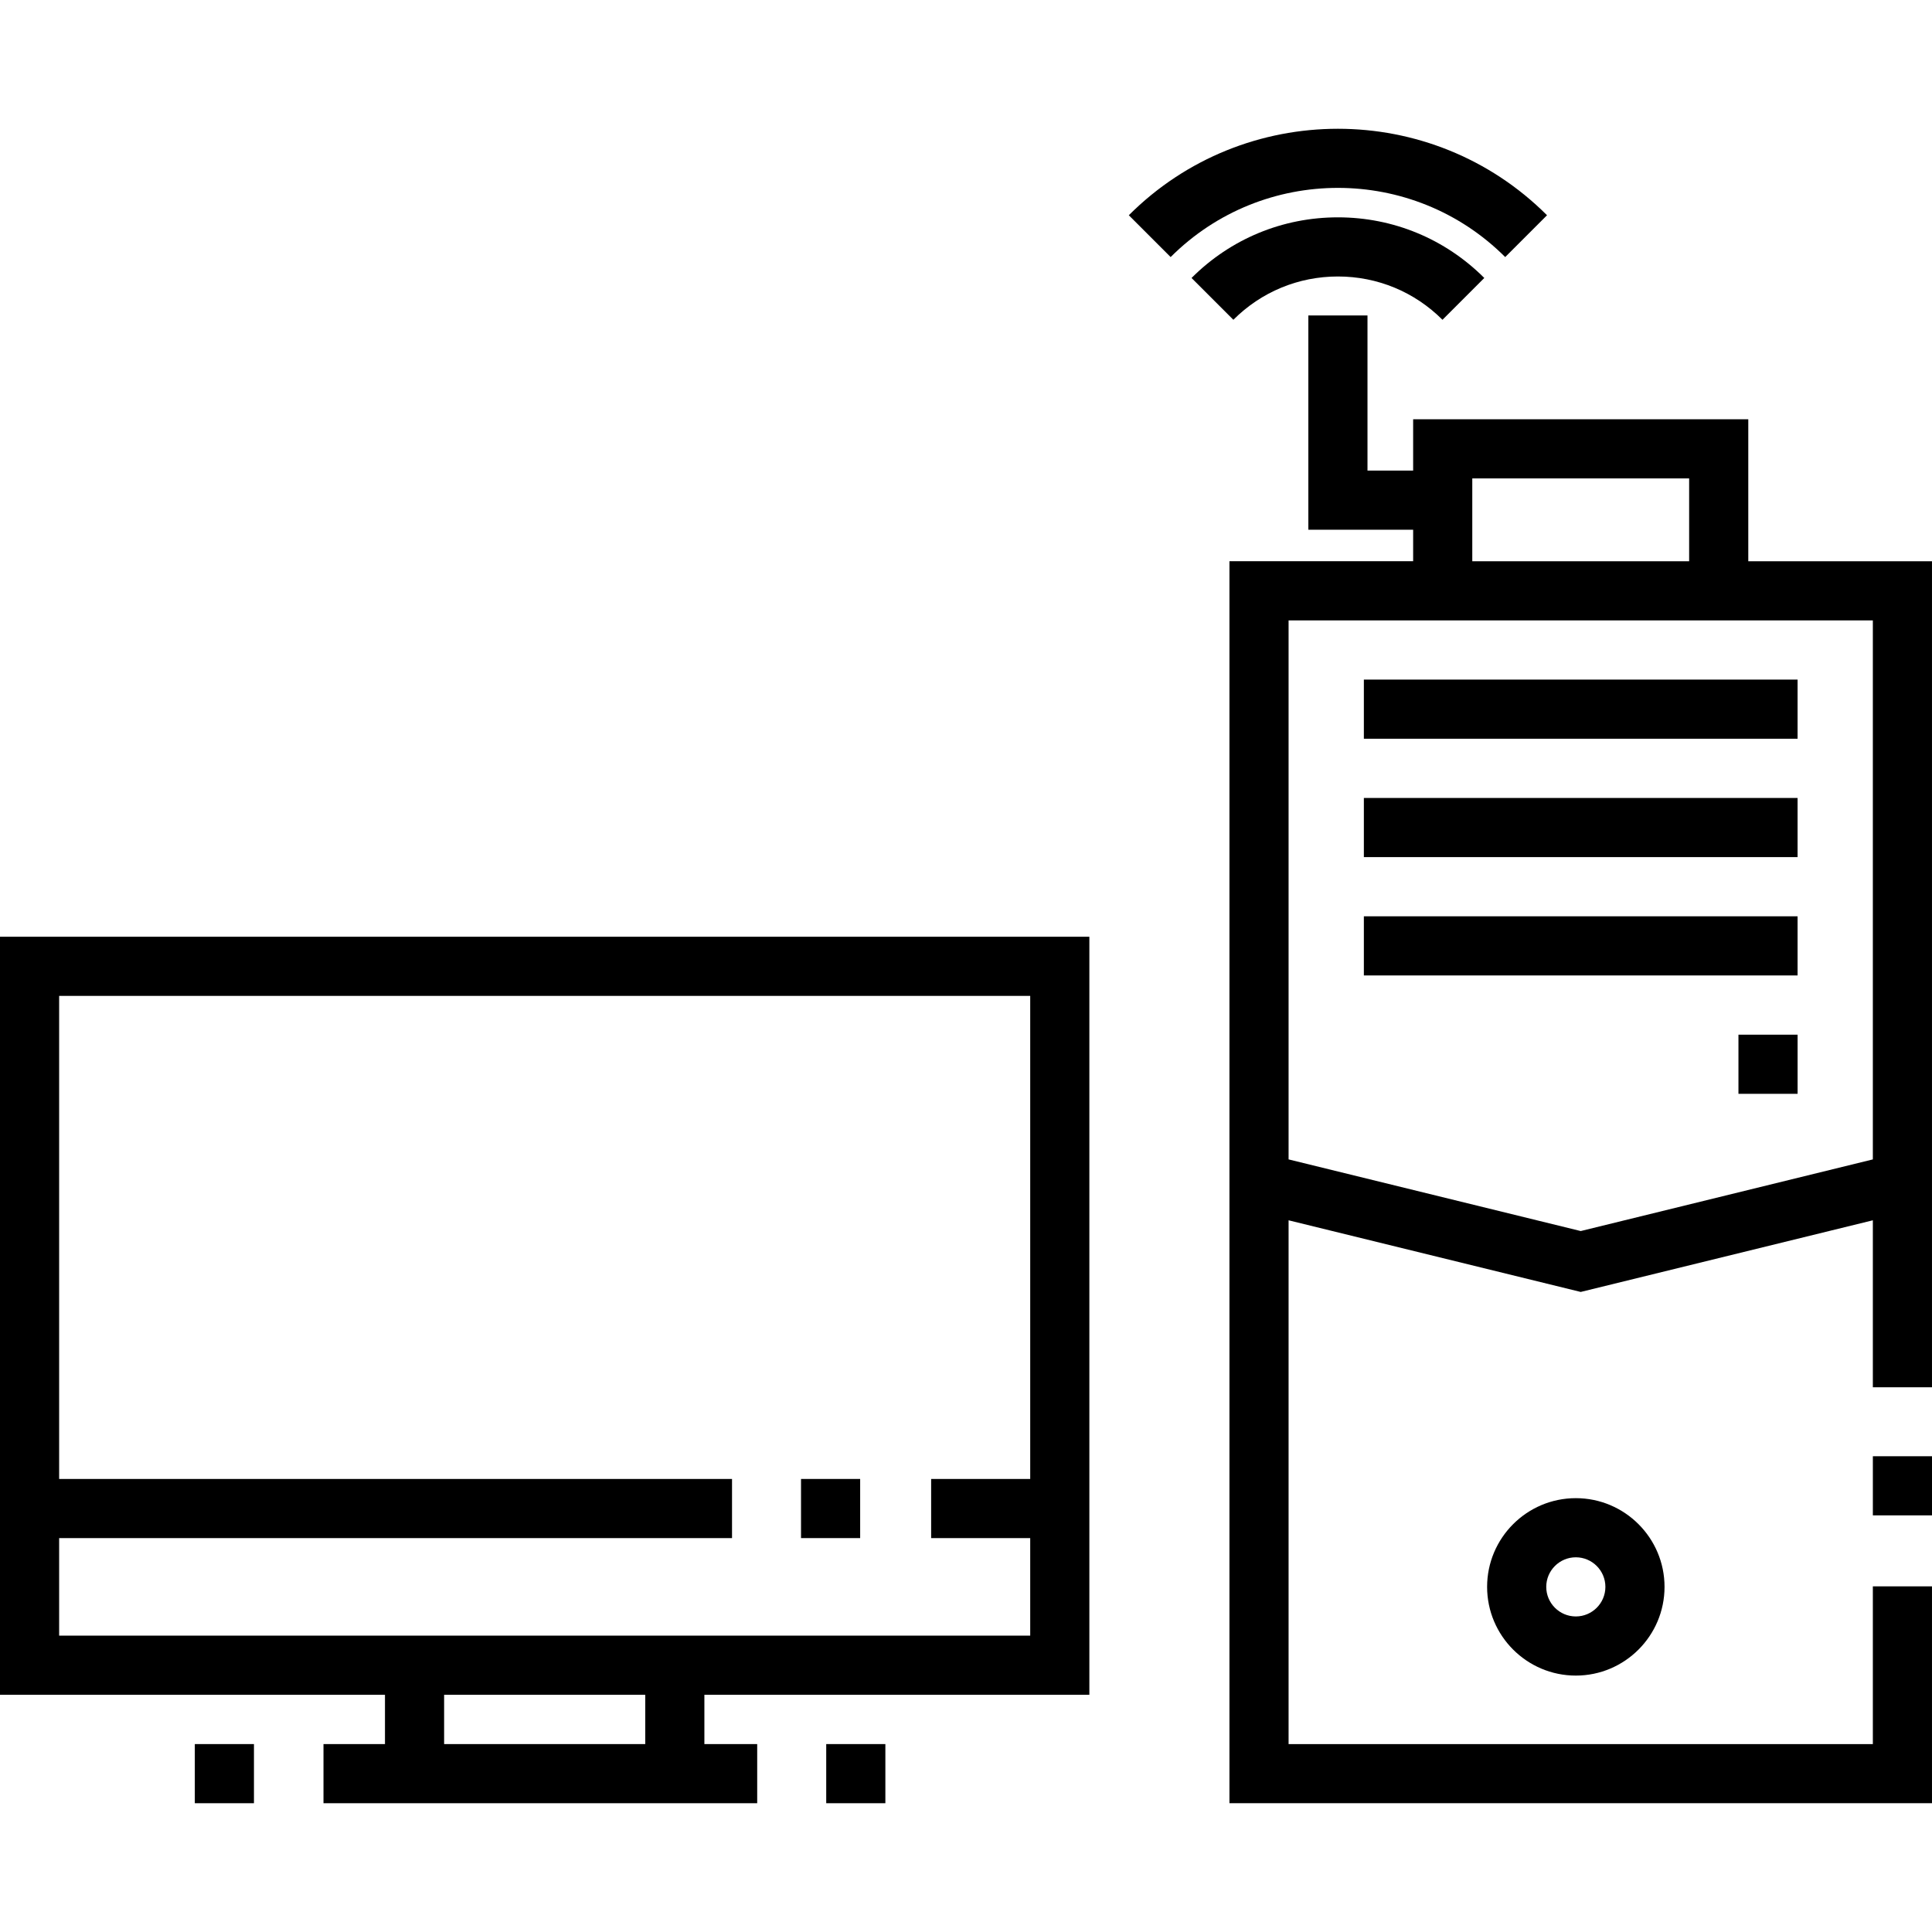 <?xml version="1.0" encoding="iso-8859-1"?>
<!-- Generator: Adobe Illustrator 19.0.0, SVG Export Plug-In . SVG Version: 6.00 Build 0)  -->
<svg xmlns="http://www.w3.org/2000/svg" xmlns:xlink="http://www.w3.org/1999/xlink" version="1.1" id="Layer_1" x="0px" y="0px" viewBox="0 0 512.003 512.003" style="enable-background:new 0 0 512.003 512.003;" xml:space="preserve">
<g>
	<g>
		<path d="M463.316,148.734v-37.616H374.5v13.592h-12.099V83.593h-15.673v56.789H374.5v8.351h-48.683v329.143H512v-57.469h-15.673    v41.796H341.49v-138.81l77.42,18.987l77.417-18.987v44.246H512V148.734H463.316z M390.173,126.791h57.469v21.943h-57.469V126.791z     M496.326,307.257l-77.416,18.986l-77.42-18.987V164.408h154.836V307.257z"/>
	</g>
</g>
<g>
	<g>
		<rect x="496.33" y="385.921" width="15.673" height="15.673"/>
	</g>
</g>
<g>
	<g>
		<rect x="361.44" y="180.101" width="114.94" height="15.673"/>
	</g>
</g>
<g>
	<g>
		<rect x="361.44" y="211.471" width="114.94" height="15.674"/>
	</g>
</g>
<g>
	<g>
		<rect x="361.44" y="242.832" width="114.94" height="15.673"/>
	</g>
</g>
<g>
	<g>
		<path d="M417.611,397.031c-12.963,0-23.51,10.546-23.51,23.51s10.547,23.51,23.51,23.51s23.51-10.546,23.51-23.51    C441.121,407.577,430.574,397.031,417.611,397.031z M417.611,428.377c-4.322,0-7.837-3.515-7.837-7.837    c0-4.322,3.515-7.837,7.837-7.837c4.322,0,7.837,3.515,7.837,7.837C425.448,424.862,421.933,428.377,417.611,428.377z"/>
	</g>
</g>
<g>
	<g>
		<rect x="460.71" y="274.202" width="15.674" height="15.673"/>
	</g>
</g>
<g>
	<g>
		<path d="M299.15,57.043l11.083,11.082c24.444-24.444,64.22-24.442,88.663,0l11.083-11.082    C379.421,26.486,329.706,26.488,299.15,57.043z"/>
	</g>
</g>
<g>
	<g>
		<path d="M354.564,57.598c-14.653,0-28.429,5.706-38.79,16.067l11.083,11.082c7.401-7.4,17.241-11.476,27.707-11.476    c10.468,0,20.308,4.075,27.708,11.476l11.083-11.082C382.994,63.306,369.218,57.598,354.564,57.598z"/>
	</g>
</g>
<g>
	<g>
		<path d="M0,248.249v200.889h102.024v13.065H85.728v15.673h114.939v-15.673H186.67v-13.065h102.024v-0.001V248.249H0z     M170.997,462.203h-53.3v-13.065h53.3V462.203z M273.02,391.943h-26.256v15.673h26.256v25.847H15.673v-25.847h178.323v-15.673    H15.673V263.922H273.02V391.943z"/>
	</g>
</g>
<g>
	<g>
		<rect x="212.28" y="391.941" width="15.673" height="15.673"/>
	</g>
</g>
<g>
	<g>
		<rect x="51.628" y="462.202" width="15.673" height="15.673"/>
	</g>
</g>
<g>
	<g>
		<rect x="218.96" y="462.202" width="15.673" height="15.673"/>
	</g>
</g>
<g>
</g>
<g>
</g>
<g>
</g>
<g>
</g>
<g>
</g>
<g>
</g>
<g>
</g>
<g>
</g>
<g>
</g>
<g>
</g>
<g>
</g>
<g>
</g>
<g>
</g>
<g>
</g>
<g>
</g>
</svg>
